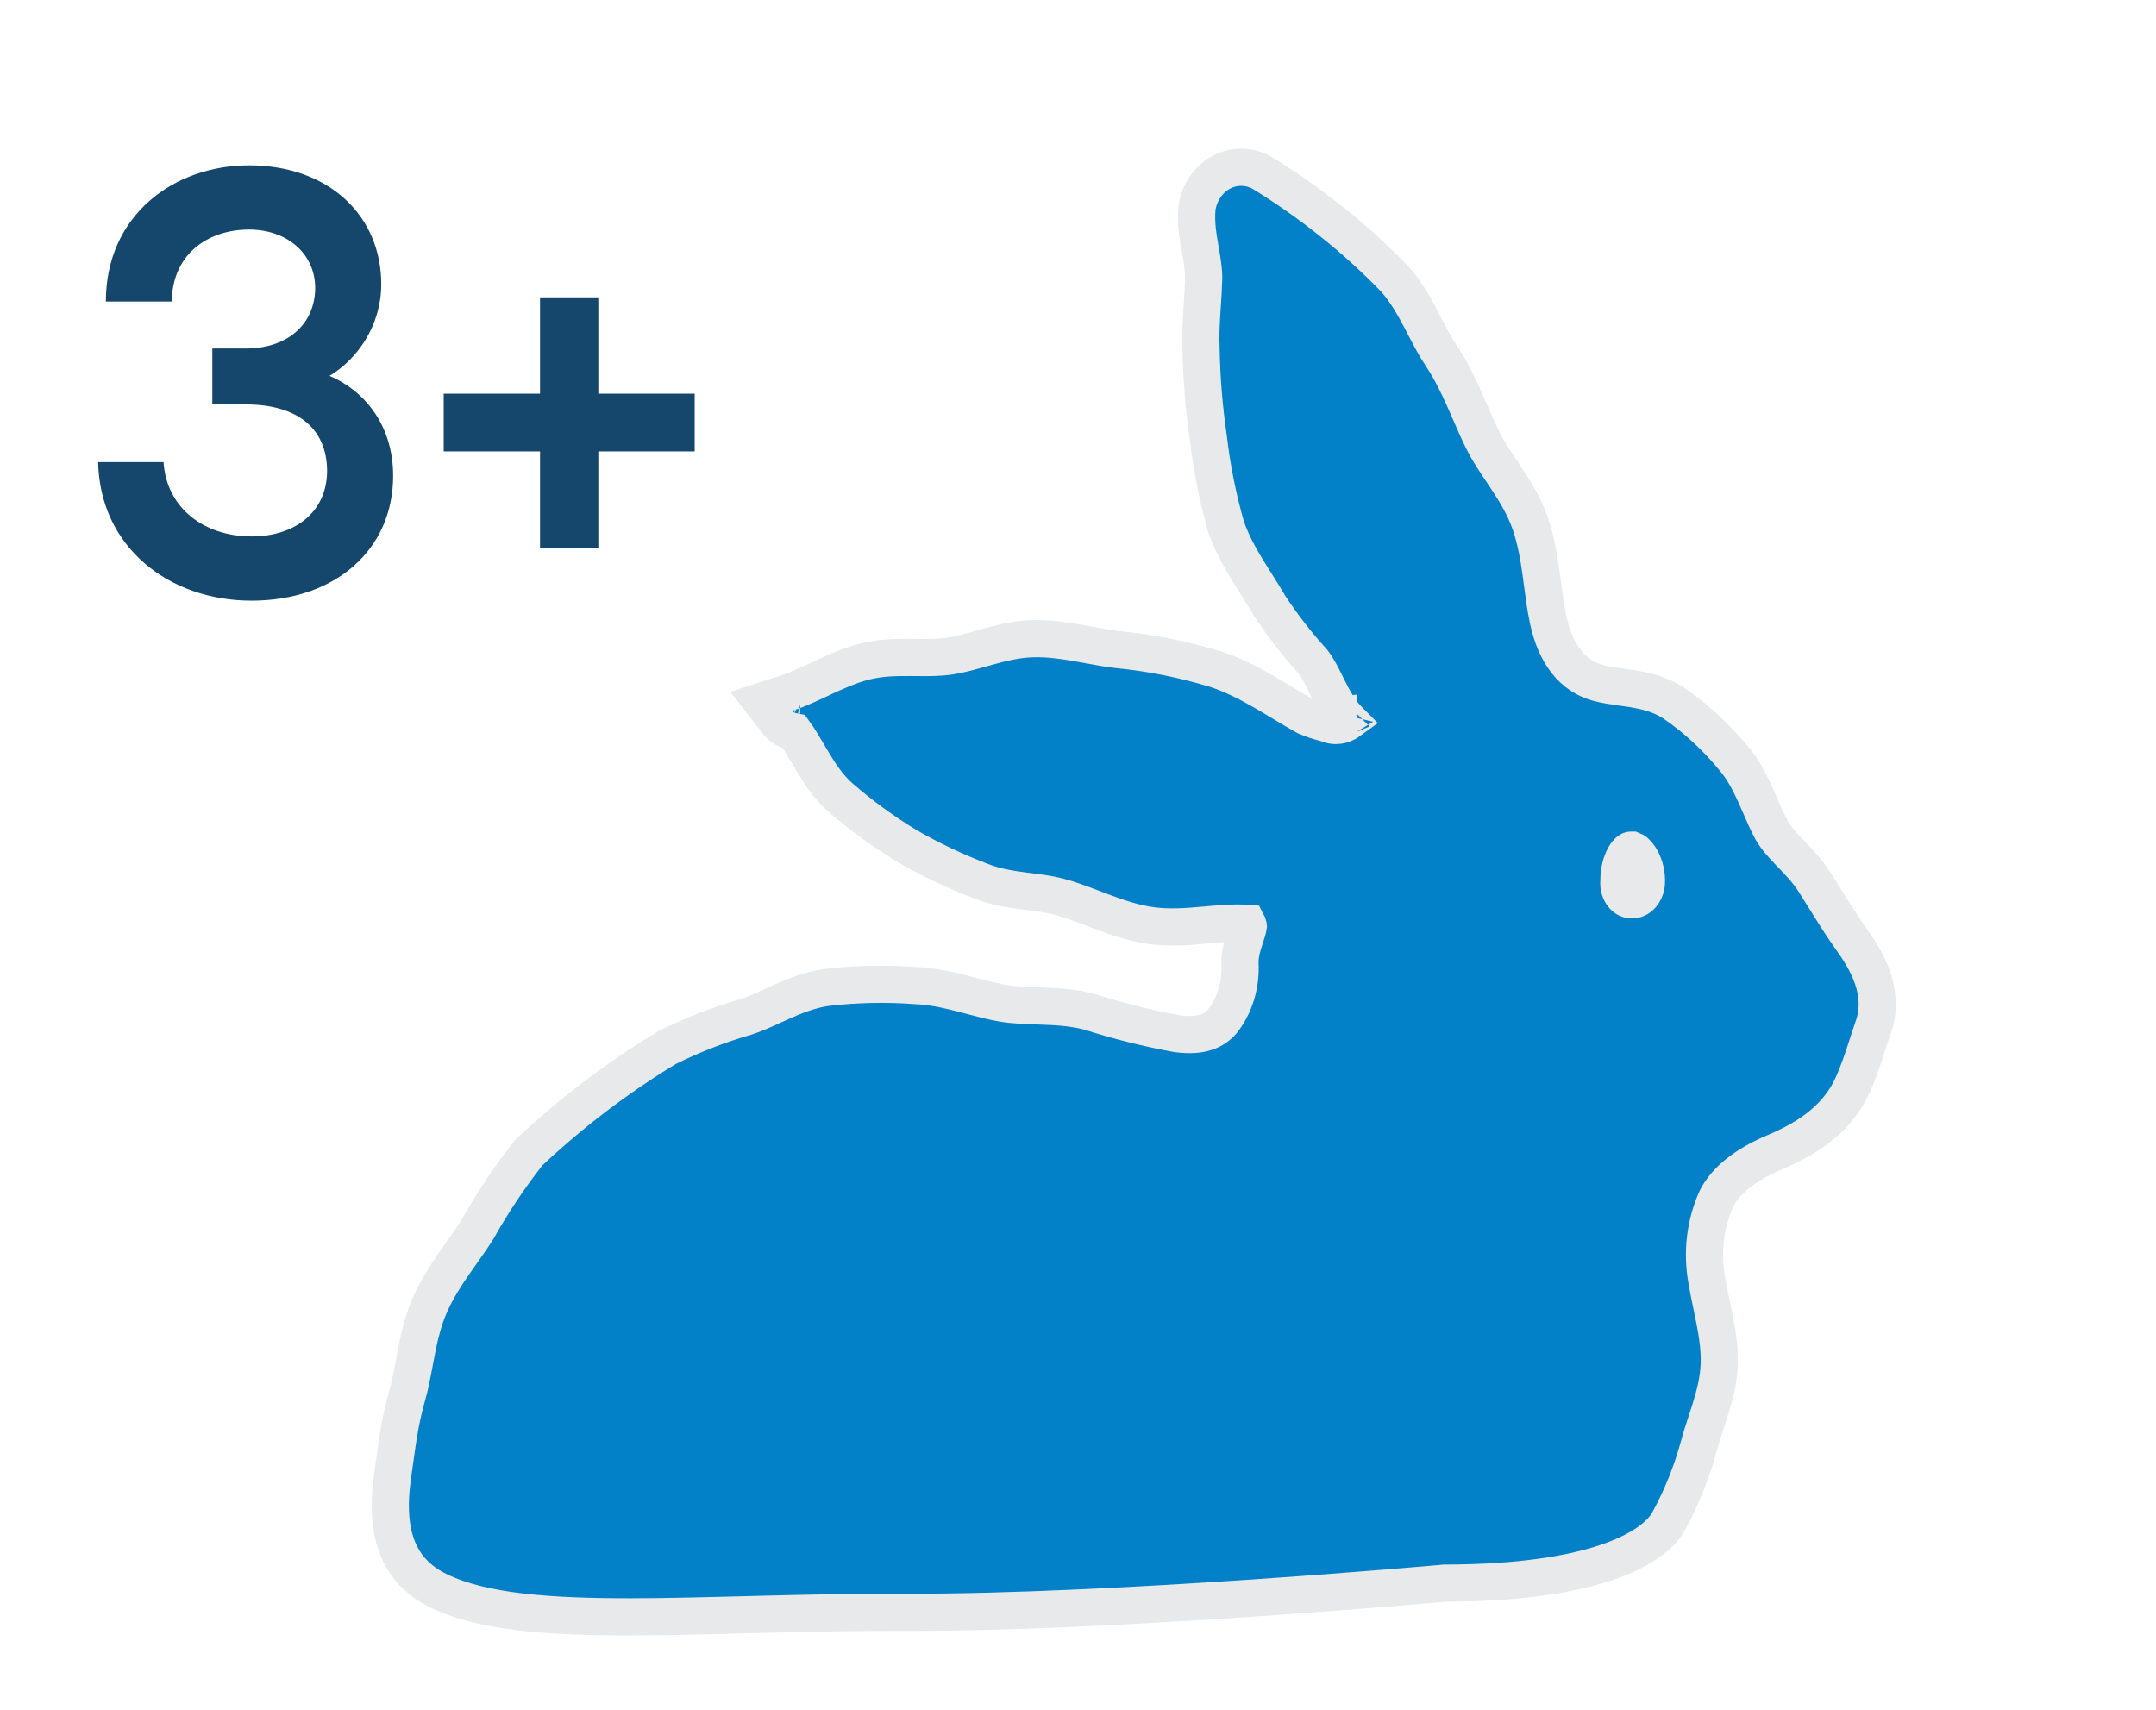 <svg width="58" height="46" viewBox="0 0 58 46" fill="none" xmlns="http://www.w3.org/2000/svg">
<path d="M49.828 29.217L49.828 29.218C49.378 30.192 48.487 30.687 47.712 31.014C46.958 31.337 46.431 31.75 46.18 32.241C45.872 32.916 45.777 33.698 45.917 34.449L45.917 34.449L45.919 34.46C45.956 34.688 46 34.898 46.047 35.117C46.075 35.251 46.104 35.388 46.132 35.535C46.203 35.9 46.263 36.291 46.251 36.694C46.238 37.108 46.137 37.506 46.027 37.864C45.98 38.019 45.934 38.158 45.89 38.292C45.824 38.494 45.762 38.682 45.707 38.888L45.707 38.889C45.513 39.604 45.238 40.288 44.89 40.925C44.675 41.32 44.132 41.727 43.22 42.036C42.287 42.352 40.895 42.591 38.86 42.593L38.857 42.593L38.781 42.6C38.715 42.606 38.617 42.615 38.49 42.626C38.236 42.648 37.867 42.679 37.407 42.717C36.486 42.792 35.2 42.892 33.735 42.992C30.809 43.191 27.16 43.388 24.299 43.377C22.98 43.372 21.69 43.402 20.459 43.433C20.336 43.437 20.213 43.44 20.091 43.443C18.996 43.471 17.948 43.499 16.98 43.5C15.904 43.501 14.913 43.47 14.047 43.371C13.187 43.272 12.419 43.101 11.807 42.804C11.347 42.581 10.946 42.241 10.713 41.694C10.488 41.165 10.445 40.5 10.567 39.669C10.59 39.513 10.611 39.366 10.63 39.224C10.709 38.658 10.775 38.174 10.96 37.523C11.038 37.248 11.09 36.969 11.147 36.663C11.165 36.568 11.183 36.471 11.202 36.371C11.282 35.964 11.381 35.522 11.568 35.1C11.75 34.69 11.98 34.333 12.206 34.005C12.279 33.9 12.349 33.8 12.418 33.703C12.57 33.487 12.714 33.284 12.853 33.062C13.253 32.35 13.703 31.674 14.199 31.042L14.223 31.012L14.251 30.986C15.389 29.921 16.618 28.988 17.92 28.199L17.938 28.188L17.957 28.178C18.639 27.84 19.345 27.565 20.068 27.358C20.303 27.282 20.53 27.179 20.789 27.061C20.865 27.026 20.944 26.99 21.027 26.953C21.374 26.798 21.773 26.635 22.212 26.569L22.22 26.567L22.228 26.567C23.025 26.473 23.827 26.456 24.626 26.515C25.062 26.532 25.477 26.625 25.856 26.722C25.956 26.747 26.052 26.773 26.145 26.797C26.425 26.871 26.683 26.939 26.951 26.987C27.251 27.04 27.558 27.05 27.906 27.062C27.949 27.064 27.993 27.065 28.037 27.067C28.425 27.081 28.86 27.103 29.295 27.217L29.308 27.221L29.32 27.224C30.096 27.472 30.884 27.669 31.68 27.813C32.334 27.894 32.664 27.732 32.886 27.474C33.046 27.27 33.172 27.029 33.254 26.764C33.337 26.495 33.372 26.21 33.358 25.923L33.357 25.911L33.357 25.898C33.357 25.646 33.432 25.418 33.483 25.263C33.486 25.254 33.489 25.244 33.492 25.235C33.54 25.089 33.57 25 33.582 24.917C33.579 24.885 33.567 24.861 33.557 24.849C33.555 24.846 33.553 24.845 33.552 24.843C33.206 24.817 32.85 24.849 32.445 24.886C32.418 24.888 32.39 24.89 32.362 24.893C31.936 24.931 31.456 24.969 30.973 24.903C30.493 24.838 30.039 24.678 29.629 24.524C29.558 24.497 29.487 24.47 29.418 24.444C29.079 24.314 28.771 24.197 28.455 24.116C28.212 24.055 27.967 24.024 27.689 23.988C27.624 23.98 27.557 23.971 27.488 23.962C27.143 23.916 26.756 23.854 26.379 23.702C25.706 23.446 25.051 23.136 24.419 22.772L24.419 22.772L24.409 22.767C23.778 22.385 23.175 21.946 22.608 21.455L22.607 21.454C22.276 21.166 22.039 20.79 21.843 20.462C21.807 20.401 21.772 20.342 21.738 20.284C21.609 20.064 21.493 19.868 21.365 19.691C21.25 19.672 21.06 19.615 20.918 19.432L20.479 18.869L21.159 18.649C21.445 18.557 21.724 18.426 22.038 18.279C22.072 18.263 22.107 18.247 22.142 18.23C22.485 18.07 22.869 17.896 23.278 17.794C23.701 17.689 24.131 17.685 24.505 17.688C24.551 17.688 24.595 17.688 24.639 17.689C24.975 17.692 25.263 17.694 25.541 17.653C25.811 17.613 26.078 17.538 26.38 17.453C26.441 17.436 26.503 17.419 26.567 17.401C26.931 17.3 27.345 17.196 27.778 17.183C28.196 17.172 28.603 17.229 28.977 17.294C29.092 17.314 29.201 17.334 29.308 17.354C29.563 17.401 29.801 17.445 30.047 17.474C30.944 17.561 31.831 17.737 32.7 18.002L32.7 18.002L32.71 18.005C33.171 18.157 33.597 18.378 33.994 18.607C34.181 18.715 34.348 18.816 34.511 18.914C34.713 19.036 34.909 19.155 35.127 19.276C35.293 19.347 35.462 19.405 35.635 19.448L35.672 19.457L35.708 19.472C35.84 19.528 35.982 19.534 36.115 19.49C36.178 19.47 36.24 19.438 36.299 19.395C36.031 19.127 35.857 18.789 35.722 18.519C35.705 18.485 35.689 18.453 35.674 18.422C35.543 18.158 35.442 17.955 35.311 17.791C34.892 17.331 34.507 16.834 34.158 16.305L34.151 16.293L34.143 16.28C34.03 16.084 33.919 15.91 33.804 15.728C33.719 15.595 33.633 15.458 33.54 15.306C33.335 14.968 33.133 14.601 32.99 14.192L32.985 14.178L32.981 14.163C32.759 13.385 32.6 12.586 32.506 11.776C32.39 10.985 32.325 10.185 32.31 9.383C32.296 9.049 32.311 8.724 32.33 8.416C32.335 8.338 32.34 8.262 32.345 8.188C32.36 7.956 32.375 7.736 32.38 7.511C32.386 7.272 32.343 7.027 32.29 6.721C32.288 6.706 32.285 6.691 32.282 6.677C32.229 6.37 32.167 6 32.199 5.617L32.2 5.599L32.203 5.58C32.233 5.39 32.303 5.206 32.41 5.045C32.516 4.883 32.659 4.745 32.83 4.648C33.002 4.551 33.196 4.499 33.395 4.5C33.595 4.501 33.788 4.555 33.959 4.654L33.959 4.654L33.97 4.661C34.605 5.051 35.219 5.483 35.81 5.954C36.407 6.427 36.976 6.943 37.514 7.498L37.522 7.506L37.53 7.515C37.819 7.842 38.035 8.228 38.221 8.579C38.259 8.651 38.296 8.722 38.331 8.791C38.478 9.073 38.611 9.327 38.767 9.561L38.767 9.561C39.023 9.944 39.218 10.349 39.392 10.736C39.448 10.863 39.502 10.985 39.554 11.105C39.666 11.364 39.774 11.61 39.896 11.856C40.032 12.131 40.202 12.385 40.393 12.671C40.435 12.733 40.478 12.797 40.522 12.864C40.755 13.217 41.005 13.617 41.166 14.081C41.321 14.53 41.398 14.993 41.458 15.425C41.472 15.53 41.486 15.632 41.499 15.731C41.542 16.059 41.583 16.366 41.648 16.671C41.848 17.604 42.303 18.185 42.991 18.372C43.19 18.425 43.378 18.452 43.595 18.483C43.695 18.497 43.801 18.512 43.917 18.53C44.254 18.585 44.644 18.671 45.005 18.901L45.012 18.905L45.019 18.91C45.614 19.318 46.154 19.815 46.626 20.386C46.893 20.694 47.074 21.055 47.224 21.386C47.273 21.495 47.319 21.599 47.362 21.699C47.46 21.924 47.551 22.132 47.662 22.34C47.78 22.547 47.946 22.729 48.159 22.951C48.174 22.966 48.189 22.982 48.205 22.998C48.397 23.199 48.629 23.439 48.81 23.724C48.907 23.877 49 24.027 49.092 24.175C49.32 24.541 49.539 24.893 49.781 25.234C50.203 25.822 50.753 26.703 50.373 27.697C50.332 27.815 50.289 27.948 50.243 28.09C50.128 28.446 49.995 28.855 49.828 29.217ZM21.526 18.704C21.526 18.704 21.529 18.705 21.536 18.706C21.53 18.704 21.526 18.704 21.526 18.704ZM36.493 19.191C36.493 19.191 36.492 19.191 36.491 19.193L36.491 19.192C36.492 19.191 36.493 19.191 36.493 19.191ZM44.11 23.055C44.029 22.931 43.959 22.888 43.918 22.873L43.869 22.873C43.863 22.873 43.85 22.873 43.824 22.893C43.793 22.916 43.749 22.962 43.704 23.041C43.611 23.205 43.552 23.441 43.553 23.664L43.553 23.687L43.551 23.71C43.545 23.782 43.552 23.853 43.572 23.92C43.591 23.986 43.622 24.043 43.658 24.087C43.694 24.132 43.734 24.162 43.773 24.181C43.812 24.2 43.85 24.207 43.886 24.206L43.899 24.206L43.912 24.206C43.953 24.207 43.996 24.199 44.038 24.179C44.081 24.159 44.125 24.127 44.164 24.081C44.204 24.035 44.238 23.976 44.261 23.907C44.284 23.838 44.295 23.763 44.292 23.686L44.292 23.677L44.292 23.669C44.291 23.456 44.22 23.223 44.11 23.055Z" fill="#0281C9" stroke="#E8E9EB"/>
<path d="M6.768 16.16C4.544 16.16 2.688 14.72 2.64 12.432H4.4C4.48 13.68 5.504 14.432 6.768 14.432C7.92 14.432 8.784 13.792 8.8 12.688C8.8 11.472 7.936 10.88 6.608 10.88H5.712V9.376H6.608C7.744 9.376 8.464 8.72 8.48 7.76C8.48 6.8 7.696 6.176 6.704 6.176C5.536 6.176 4.624 6.896 4.624 8.112H2.848C2.848 5.808 4.656 4.448 6.704 4.448C8.832 4.448 10.256 5.792 10.256 7.648C10.256 8.752 9.616 9.664 8.864 10.112C9.872 10.544 10.576 11.504 10.576 12.8C10.576 14.8 9.008 16.16 6.768 16.16ZM11.936 12.144V10.592H14.528V8H16.096V10.592H18.688V12.144H16.096V14.736H14.528V12.144H11.936Z" fill="#15466B"/>
</svg>
